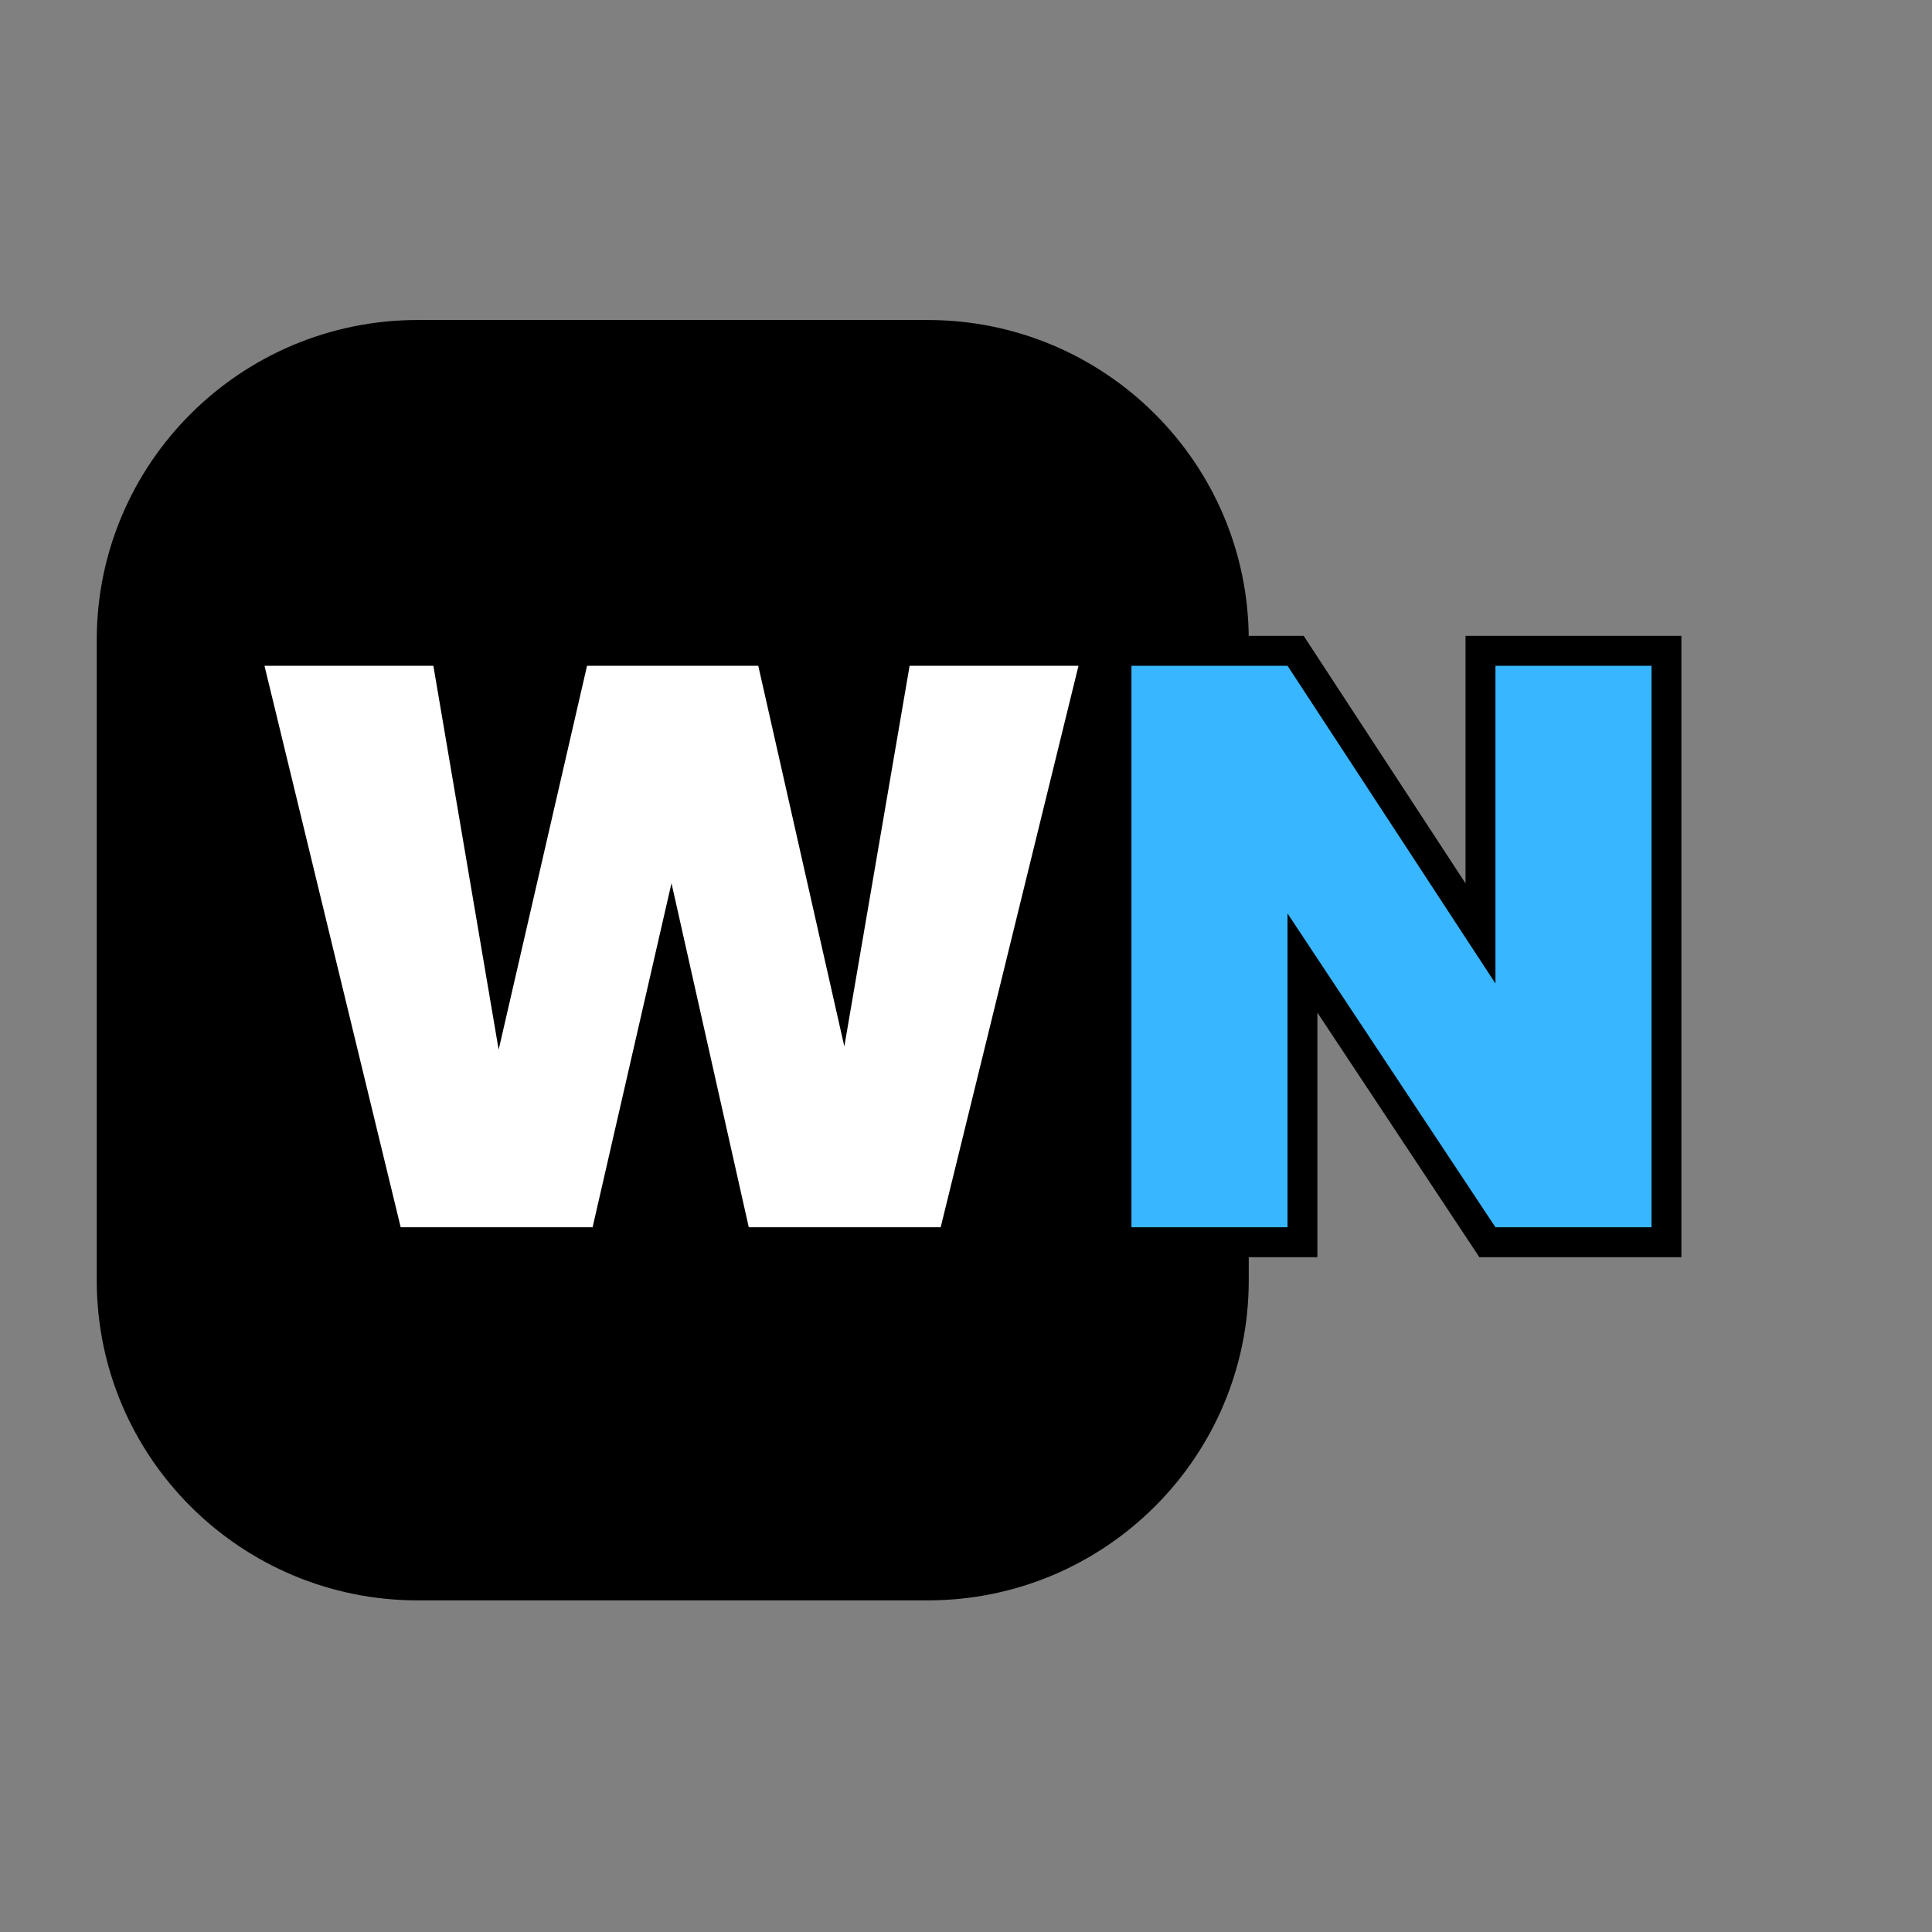 <svg xmlns="http://www.w3.org/2000/svg" xmlns:xlink="http://www.w3.org/1999/xlink" width="500" zoomAndPan="magnify" viewBox="0 0 375 375" height="500" preserveAspectRatio="xMidYMid meet" version="1.0"><rect x="0" y="0" width="375" height="375" fill="#808080" stroke="none"/><defs><g/></defs><path fill="#000000" d="M 81.098 62.113 L 180.062 62.113 C 214.48 62.113 242.383 89.93 242.383 124.242 L 242.383 248.504 C 242.383 282.816 214.48 310.633 180.062 310.633 L 81.098 310.633 C 46.68 310.633 18.777 282.816 18.777 248.504 L 18.777 124.242 C 18.777 89.93 46.68 62.113 81.098 62.113 " fill-opacity="1" fill-rule="nonzero"/><g fill="#ffffff" fill-opacity="1"><g transform="translate(47.164, 238.21)"><g><path d="M 162.172 -108.984 L 135.422 0 L 98.172 0 L 83.172 -66.781 L 67.859 0 L 30.609 0 L 4.172 -108.984 L 36.953 -108.984 L 49.625 -34.469 L 66.781 -108.984 L 100.016 -108.984 L 116.719 -35.094 L 129.391 -108.984 Z M 162.172 -108.984 "/></g></g></g><path stroke-linecap="butt" transform="matrix(2.254, 0, 0, 2.254, 210.779, 114.252)" fill="none" stroke-linejoin="miter" d="M 48.707 55 L 35.261 55 L 17.359 27.973 L 17.359 55 L 3.913 55 L 3.913 6.639 L 17.359 6.639 L 35.261 34.018 L 35.261 6.639 L 48.707 6.639 Z M 48.707 55 " stroke="#000000" stroke-width="5.145" stroke-opacity="1" stroke-miterlimit="4"/><g fill="#38b6ff" fill-opacity="1"><g transform="translate(210.955, 238.21)"><g><path d="M 109.609 0 L 79.312 0 L 38.953 -60.906 L 38.953 0 L 8.656 0 L 8.656 -108.984 L 38.953 -108.984 L 79.312 -47.312 L 79.312 -108.984 L 109.609 -108.984 Z M 109.609 0 "/></g></g></g></svg>